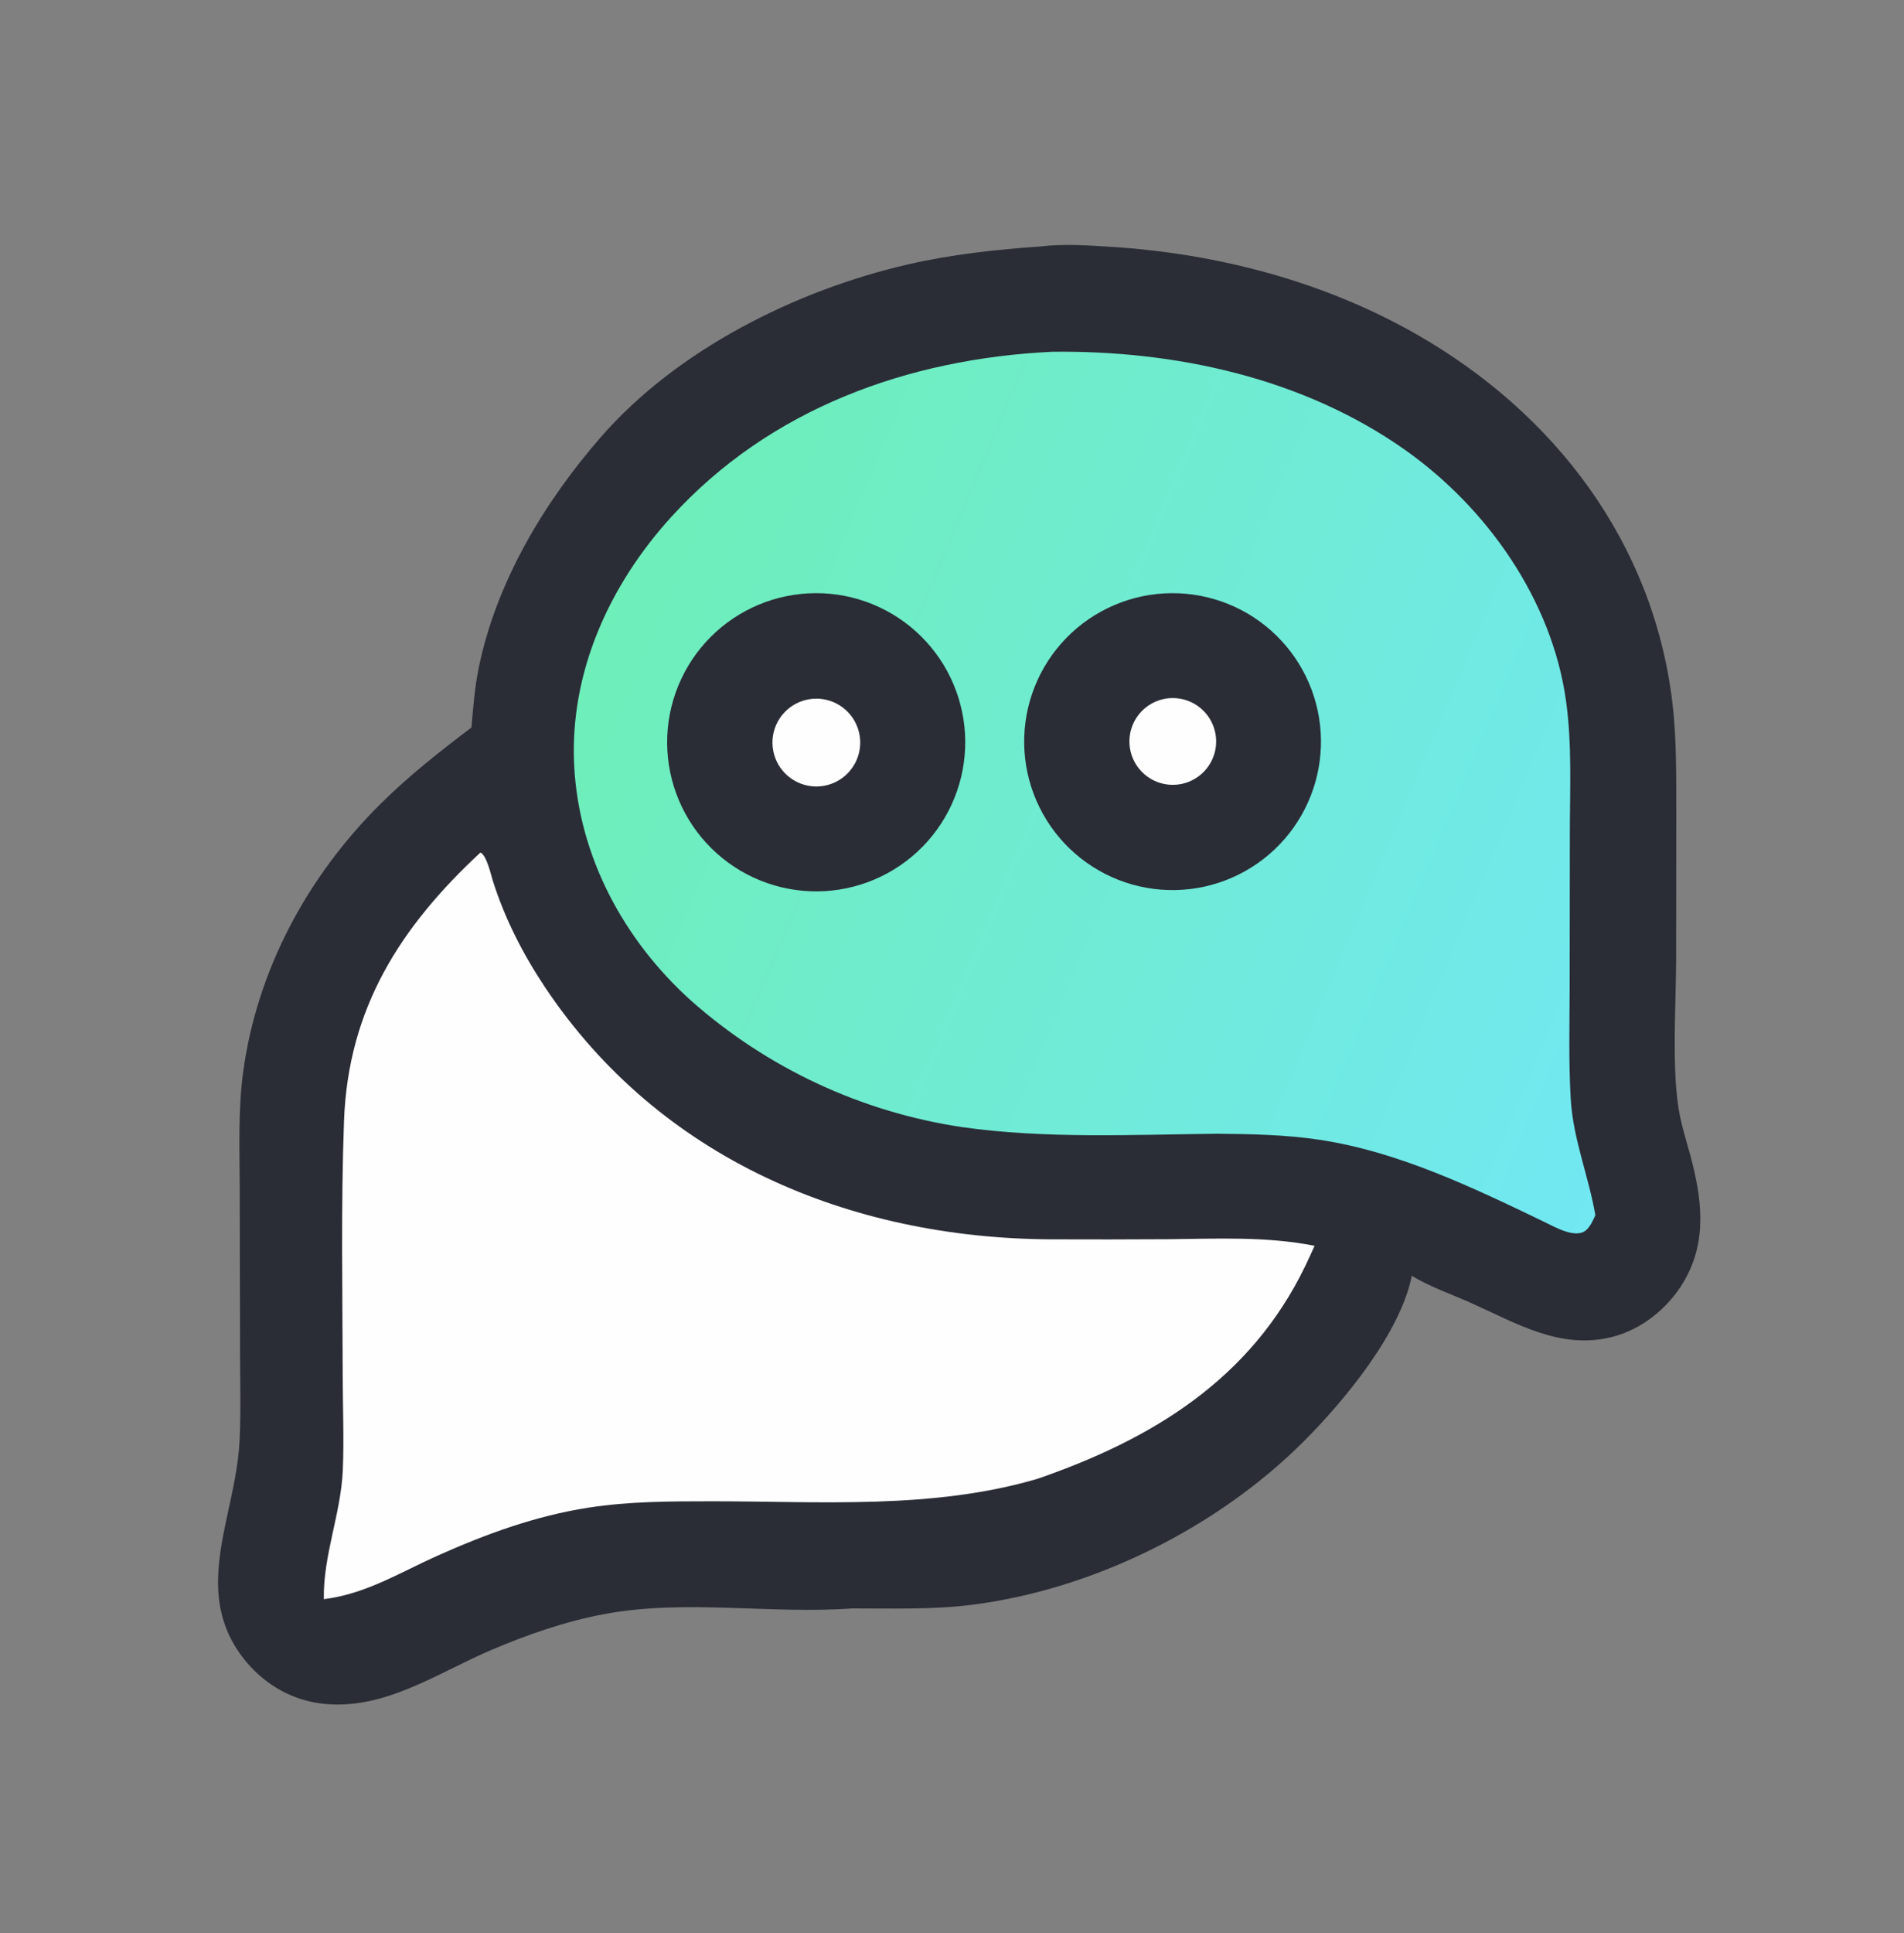 <?xml version="1.0" encoding="utf-8" ?>
<svg xmlns="http://www.w3.org/2000/svg" xmlns:xlink="http://www.w3.org/1999/xlink" width="335" height="340">
	<rect width="100%" height="100%" fill="#808080" stroke="none"/>
	<path fill="#2A2C36" d="M182.957 43.356C186.997 42.84 191.567 43.157 195.628 43.419C214.354 44.624 233.058 49.527 249.392 58.891C273.515 72.721 290.755 95.291 294.208 123.246C295.027 129.874 294.913 136.68 294.933 143.351L294.91 168.766C294.879 176.625 294.141 187.377 295.332 194.918C295.768 197.676 296.654 200.431 297.384 203.123C299.424 210.639 300.445 218.214 296.314 225.302C293.58 229.993 288.909 233.812 283.601 235.141C274.461 237.428 266.723 232.673 258.755 229.122C255.333 227.597 251.583 226.313 248.393 224.378C246.4 234.422 236.544 246.319 229.497 253.385C214.257 268.666 192.362 279.557 170.939 282.245C164.048 283.109 156.86 282.864 149.924 282.874C135.445 283.924 120.572 281.177 106.174 283.898C99.392 285.18 92.725 287.502 86.386 290.208C76.834 294.287 67.463 300.918 56.606 299.613C51.01 298.94 46.092 295.921 42.684 291.46C39.928 287.851 38.56 283.86 38.384 279.341C38.056 270.907 41.733 262.245 42.153 253.374C42.405 248.027 42.242 242.627 42.233 237.272L42.184 209.248C42.174 202.4 41.858 195.258 42.791 188.464C45.256 170.5 54.123 154.102 66.943 141.39C71.908 136.466 77.38 132.155 82.951 127.947C83.252 124.448 83.516 120.965 84.218 117.519C87.291 102.424 95.695 88.377 105.716 76.874C119.14 61.465 140.069 51.038 159.733 46.508C167.35 44.753 175.17 43.897 182.957 43.356Z"/>
	<defs>
		<linearGradient id="gradient_0" gradientUnits="userSpaceOnUse" x1="110.932" y1="98.123" x2="295.814" y2="175.92">
			<stop offset="0" stop-color="#6EEEB9"/>
			<stop offset="1" stop-color="#71E8F2"/>
		</linearGradient>
	</defs>
	<path fill="url(#gradient_0)" d="M185.096 61.865C206.777 61.596 229.242 66.453 247.176 79.1C261.637 89.298 273.064 105.519 275.536 123.266C276.611 130.988 276.209 138.887 276.205 146.662L276.172 174.241C276.154 180.593 275.987 186.994 276.366 193.338C276.786 200.379 279.52 206.85 280.698 213.731C280.282 214.623 279.87 215.587 279.145 216.279C277.339 218.005 273.573 215.793 271.715 214.899C259.162 208.862 246.043 202.539 232.144 200.453C226.144 199.552 220.131 199.444 214.078 199.391C199.296 199.551 183.902 200.308 169.252 198.223Q167.601 197.977 165.96 197.671Q164.318 197.365 162.689 197Q161.06 196.635 159.445 196.212Q157.83 195.788 156.232 195.307Q154.633 194.825 153.053 194.287Q151.473 193.748 149.913 193.152Q148.354 192.557 146.816 191.905Q145.279 191.254 143.767 190.547Q142.254 189.841 140.768 189.08Q139.282 188.319 137.824 187.505Q136.366 186.691 134.939 185.826Q133.512 184.96 132.117 184.043Q130.721 183.126 129.36 182.159Q127.999 181.192 126.674 180.177Q125.348 179.162 124.06 178.1Q122.773 177.037 121.524 175.929C109.73 165.289 101.825 150.606 101.023 134.624C100.201 118.244 107.224 102.882 118.093 90.93C135.451 71.842 159.768 63.096 185.096 61.865Z"/>
	<path fill="#2A2C36" d="M142.235 104.355Q142.877 104.321 143.519 104.319Q144.162 104.317 144.804 104.347Q145.446 104.376 146.085 104.437Q146.725 104.498 147.361 104.59Q147.997 104.682 148.628 104.805Q149.258 104.928 149.882 105.082Q150.506 105.236 151.122 105.42Q151.737 105.604 152.343 105.818Q152.949 106.032 153.544 106.276Q154.138 106.519 154.72 106.792Q155.302 107.064 155.87 107.365Q156.438 107.665 156.991 107.993Q157.543 108.321 158.079 108.676Q158.615 109.031 159.133 109.411Q159.65 109.792 160.149 110.197Q160.647 110.602 161.126 111.032Q161.604 111.461 162.06 111.913Q162.517 112.365 162.95 112.84Q163.384 113.314 163.794 113.808Q164.204 114.303 164.59 114.817Q164.975 115.331 165.335 115.864Q165.694 116.396 166.028 116.946Q166.361 117.495 166.667 118.06Q166.972 118.626 167.25 119.205Q167.528 119.784 167.777 120.377Q168.026 120.969 168.246 121.573Q168.466 122.177 168.656 122.79Q168.846 123.404 169.005 124.027Q169.165 124.649 169.294 125.279Q169.423 125.908 169.521 126.543Q169.619 127.178 169.686 127.817Q169.753 128.456 169.788 129.098Q169.823 129.74 169.827 130.382Q169.831 131.025 169.804 131.667Q169.776 132.309 169.717 132.948Q169.658 133.588 169.568 134.224Q169.478 134.861 169.357 135.492Q169.235 136.123 169.083 136.747Q168.931 137.371 168.749 137.987Q168.567 138.603 168.354 139.21Q168.142 139.816 167.9 140.412Q167.658 141.007 167.387 141.59Q167.117 142.172 166.818 142.741Q166.519 143.31 166.193 143.863Q165.866 144.417 165.513 144.954Q165.16 145.491 164.781 146.009Q164.402 146.528 163.998 147.028Q163.594 147.528 163.166 148.007Q162.738 148.486 162.287 148.944Q161.837 149.402 161.364 149.837Q160.891 150.272 160.398 150.684Q159.904 151.095 159.391 151.482Q158.878 151.869 158.346 152.23Q157.815 152.591 157.267 152.926Q156.718 153.261 156.154 153.568Q155.59 153.876 155.011 154.155Q154.433 154.435 153.841 154.686Q153.25 154.936 152.646 155.158Q152.043 155.38 151.43 155.571Q150.817 155.763 150.195 155.925Q149.573 156.086 148.944 156.217Q148.315 156.348 147.68 156.448Q147.045 156.547 146.406 156.616Q145.767 156.685 145.126 156.722Q144.482 156.759 143.837 156.765Q143.192 156.771 142.548 156.745Q141.903 156.719 141.261 156.661Q140.619 156.604 139.98 156.514Q139.341 156.425 138.708 156.305Q138.074 156.184 137.447 156.033Q136.82 155.882 136.202 155.7Q135.583 155.517 134.974 155.305Q134.365 155.093 133.767 154.851Q133.169 154.609 132.584 154.338Q131.999 154.067 131.427 153.767Q130.856 153.468 130.3 153.141Q129.745 152.814 129.206 152.459Q128.667 152.105 128.146 151.725Q127.625 151.345 127.123 150.94Q126.621 150.534 126.14 150.105Q125.659 149.675 125.2 149.223Q124.74 148.77 124.304 148.295Q123.867 147.821 123.454 147.325Q123.042 146.829 122.654 146.314Q122.266 145.799 121.904 145.265Q121.542 144.731 121.206 144.181Q120.871 143.63 120.563 143.063Q120.255 142.496 119.975 141.915Q119.696 141.334 119.445 140.74Q119.194 140.146 118.973 139.54Q118.752 138.934 118.56 138.318Q118.369 137.702 118.208 137.078Q118.048 136.453 117.918 135.821Q117.788 135.19 117.689 134.552Q117.591 133.915 117.524 133.273Q117.457 132.632 117.421 131.988Q117.385 131.344 117.382 130.699Q117.378 130.054 117.406 129.41Q117.433 128.766 117.493 128.123Q117.552 127.481 117.643 126.843Q117.734 126.204 117.857 125.571Q117.979 124.938 118.132 124.311Q118.286 123.685 118.469 123.067Q118.653 122.448 118.867 121.84Q119.081 121.232 119.325 120.635Q119.569 120.037 119.841 119.453Q120.114 118.869 120.415 118.298Q120.716 117.728 121.045 117.173Q121.374 116.618 121.73 116.08Q122.085 115.542 122.467 115.022Q122.849 114.503 123.256 114.002Q123.662 113.502 124.093 113.022Q124.524 112.542 124.978 112.084Q125.432 111.626 125.908 111.191Q126.384 110.755 126.881 110.344Q127.378 109.933 127.894 109.546Q128.41 109.16 128.945 108.799Q129.48 108.439 130.032 108.105Q130.583 107.771 131.151 107.465Q131.719 107.159 132.301 106.881Q132.882 106.603 133.477 106.354Q134.072 106.105 134.679 105.885Q135.285 105.666 135.902 105.476Q136.518 105.287 137.143 105.128Q137.768 104.969 138.4 104.841Q139.032 104.713 139.67 104.616Q140.308 104.519 140.949 104.454Q141.591 104.389 142.235 104.355Z"/>
	<path fill="#FEFEFE" d="M143.177 122.888Q143.364 122.877 143.551 122.875Q143.738 122.873 143.925 122.88Q144.112 122.888 144.299 122.904Q144.486 122.92 144.671 122.945Q144.857 122.971 145.041 123.005Q145.225 123.039 145.407 123.082Q145.589 123.125 145.769 123.177Q145.949 123.229 146.126 123.29Q146.303 123.35 146.477 123.419Q146.651 123.488 146.822 123.566Q146.992 123.643 147.159 123.729Q147.325 123.814 147.487 123.908Q147.649 124.001 147.807 124.103Q147.964 124.204 148.117 124.313Q148.269 124.422 148.416 124.538Q148.563 124.654 148.704 124.777Q148.845 124.9 148.98 125.03Q149.115 125.16 149.243 125.296Q149.372 125.432 149.494 125.574Q149.615 125.716 149.73 125.864Q149.845 126.012 149.952 126.166Q150.06 126.319 150.16 126.477Q150.259 126.636 150.351 126.799Q150.444 126.962 150.528 127.129Q150.612 127.296 150.687 127.467Q150.763 127.639 150.831 127.813Q150.898 127.988 150.957 128.166Q151.016 128.343 151.066 128.524Q151.116 128.704 151.158 128.887Q151.199 129.069 151.232 129.254Q151.264 129.438 151.288 129.624Q151.311 129.809 151.326 129.996Q151.341 130.183 151.346 130.37Q151.351 130.557 151.348 130.744Q151.344 130.931 151.332 131.118Q151.319 131.305 151.297 131.491Q151.275 131.677 151.245 131.861Q151.214 132.046 151.174 132.229Q151.135 132.412 151.086 132.593Q151.038 132.774 150.981 132.952Q150.924 133.13 150.858 133.306Q150.792 133.481 150.718 133.653Q150.644 133.825 150.561 133.993Q150.479 134.161 150.389 134.325Q150.298 134.489 150.2 134.648Q150.102 134.807 149.996 134.962Q149.89 135.116 149.776 135.265Q149.663 135.414 149.543 135.558Q149.423 135.701 149.295 135.839Q149.168 135.976 149.035 136.107Q148.901 136.238 148.761 136.363Q148.621 136.487 148.475 136.605Q148.33 136.722 148.178 136.832Q148.027 136.943 147.871 137.046Q147.714 137.148 147.553 137.244Q147.392 137.339 147.226 137.426Q147.061 137.513 146.891 137.592Q146.721 137.671 146.548 137.742Q146.375 137.813 146.198 137.875Q146.021 137.938 145.842 137.991Q145.663 138.045 145.481 138.09Q145.299 138.135 145.116 138.171Q144.932 138.207 144.747 138.234Q144.561 138.261 144.375 138.279Q144.12 138.304 143.865 138.312Q143.609 138.319 143.353 138.31Q143.098 138.301 142.843 138.275Q142.589 138.249 142.337 138.206Q142.084 138.163 141.836 138.104Q141.587 138.044 141.342 137.969Q141.098 137.893 140.859 137.801Q140.621 137.709 140.388 137.602Q140.156 137.494 139.932 137.372Q139.707 137.249 139.491 137.112Q139.275 136.975 139.069 136.824Q138.862 136.673 138.666 136.508Q138.471 136.344 138.286 136.167Q138.101 135.99 137.929 135.801Q137.756 135.612 137.597 135.412Q137.437 135.212 137.291 135.002Q137.145 134.792 137.013 134.573Q136.881 134.354 136.764 134.126Q136.647 133.899 136.546 133.664Q136.444 133.429 136.358 133.188Q136.272 132.947 136.202 132.701Q136.132 132.455 136.079 132.205Q136.026 131.955 135.989 131.702Q135.952 131.449 135.932 131.194Q135.912 130.939 135.91 130.683Q135.907 130.427 135.921 130.172Q135.935 129.916 135.965 129.662Q135.996 129.409 136.044 129.157Q136.092 128.906 136.156 128.658Q136.22 128.411 136.3 128.168Q136.381 127.925 136.477 127.688Q136.573 127.451 136.685 127.221Q136.797 126.991 136.924 126.769Q137.05 126.547 137.192 126.333Q137.333 126.12 137.488 125.916Q137.643 125.713 137.811 125.52Q137.979 125.327 138.16 125.146Q138.34 124.965 138.532 124.796Q138.725 124.627 138.927 124.471Q139.13 124.316 139.343 124.174Q139.556 124.032 139.778 123.904Q139.999 123.776 140.229 123.664Q140.459 123.551 140.695 123.454Q140.932 123.357 141.174 123.275Q141.417 123.194 141.664 123.129Q141.912 123.064 142.163 123.015Q142.414 122.967 142.668 122.935Q142.922 122.903 143.177 122.888Z"/>
	<path fill="#2A2C36" d="M204.797 104.365Q205.434 104.328 206.073 104.322Q206.712 104.317 207.35 104.342Q207.988 104.368 208.624 104.424Q209.26 104.481 209.892 104.568Q210.525 104.656 211.152 104.775Q211.78 104.893 212.401 105.042Q213.022 105.191 213.634 105.37Q214.247 105.55 214.851 105.758Q215.454 105.967 216.047 106.206Q216.639 106.444 217.219 106.711Q217.799 106.977 218.366 107.272Q218.932 107.567 219.484 107.889Q220.035 108.212 220.57 108.561Q221.105 108.909 221.622 109.284Q222.139 109.658 222.637 110.058Q223.136 110.457 223.614 110.88Q224.092 111.304 224.549 111.75Q225.006 112.196 225.44 112.664Q225.875 113.132 226.286 113.62Q226.697 114.109 227.084 114.617Q227.471 115.125 227.832 115.651Q228.193 116.178 228.529 116.721Q228.864 117.265 229.172 117.824Q229.481 118.383 229.761 118.957Q230.042 119.53 230.294 120.117Q230.547 120.703 230.77 121.302Q230.993 121.9 231.187 122.508Q231.381 123.117 231.545 123.734Q231.708 124.351 231.842 124.976Q231.975 125.6 232.078 126.23Q232.181 126.861 232.252 127.495Q232.324 128.13 232.365 128.767Q232.406 129.404 232.415 130.043Q232.425 130.681 232.403 131.319Q232.381 131.958 232.328 132.594Q232.275 133.23 232.191 133.863Q232.108 134.496 231.993 135.125Q231.878 135.753 231.733 136.375Q231.587 136.996 231.412 137.61Q231.236 138.224 231.031 138.829Q230.825 139.434 230.591 140.027Q230.356 140.621 230.092 141.203Q229.829 141.785 229.537 142.353Q229.246 142.921 228.927 143.474Q228.608 144.027 228.262 144.564Q227.917 145.101 227.545 145.621Q227.174 146.14 226.777 146.641Q226.381 147.141 225.96 147.622Q225.54 148.102 225.096 148.562Q224.653 149.021 224.188 149.459Q223.722 149.896 223.236 150.31Q222.75 150.724 222.244 151.114Q221.738 151.504 221.214 151.868Q220.69 152.233 220.148 152.571Q219.607 152.91 219.049 153.221Q218.492 153.533 217.92 153.817Q217.348 154.101 216.763 154.357Q216.178 154.612 215.581 154.839Q214.984 155.066 214.377 155.263Q213.769 155.461 213.153 155.628Q212.537 155.795 211.913 155.933Q211.289 156.07 210.66 156.176Q210.03 156.283 209.396 156.358Q208.762 156.434 208.125 156.478Q207.483 156.523 206.84 156.536Q206.197 156.549 205.554 156.53Q204.911 156.512 204.269 156.462Q203.628 156.411 202.99 156.33Q202.351 156.248 201.718 156.135Q201.085 156.022 200.458 155.878Q199.831 155.734 199.212 155.559Q198.592 155.384 197.983 155.179Q197.373 154.974 196.774 154.739Q196.175 154.504 195.588 154.24Q195.002 153.976 194.429 153.683Q193.856 153.39 193.298 153.07Q192.74 152.749 192.199 152.401Q191.657 152.054 191.134 151.68Q190.61 151.306 190.106 150.907Q189.601 150.508 189.117 150.084Q188.633 149.66 188.17 149.214Q187.707 148.767 187.267 148.297Q186.827 147.828 186.41 147.338Q185.993 146.848 185.601 146.338Q185.209 145.827 184.843 145.298Q184.477 144.77 184.137 144.223Q183.797 143.677 183.485 143.115Q183.172 142.552 182.888 141.975Q182.603 141.398 182.347 140.808Q182.092 140.217 181.865 139.615Q181.639 139.013 181.443 138.4Q181.246 137.788 181.08 137.166Q180.915 136.544 180.779 135.915Q180.644 135.286 180.54 134.651Q180.436 134.017 180.364 133.377Q180.291 132.738 180.25 132.096Q180.209 131.454 180.2 130.811Q180.19 130.167 180.213 129.524Q180.235 128.881 180.289 128.24Q180.343 127.599 180.429 126.961Q180.514 126.324 180.631 125.691Q180.748 125.058 180.896 124.432Q181.043 123.806 181.222 123.188Q181.4 122.57 181.609 121.961Q181.818 121.353 182.056 120.755Q182.295 120.157 182.562 119.572Q182.83 118.987 183.126 118.416Q183.422 117.845 183.746 117.289Q184.07 116.733 184.421 116.194Q184.771 115.654 185.148 115.133Q185.525 114.612 185.928 114.109Q186.33 113.607 186.756 113.125Q187.183 112.644 187.632 112.183Q188.082 111.723 188.554 111.286Q189.026 110.848 189.518 110.435Q190.011 110.021 190.524 109.632Q191.036 109.243 191.567 108.88Q192.098 108.517 192.647 108.18Q193.195 107.843 193.759 107.534Q194.323 107.225 194.902 106.944Q195.481 106.663 196.073 106.411Q196.665 106.159 197.268 105.936Q197.872 105.713 198.486 105.52Q199.099 105.328 199.722 105.165Q200.345 105.003 200.974 104.872Q201.604 104.74 202.24 104.64Q202.875 104.54 203.515 104.471Q204.155 104.402 204.797 104.365Z"/>
	<path fill="#FEFEFE" d="M205.231 122.852Q205.415 122.825 205.6 122.807Q205.785 122.788 205.971 122.779Q206.157 122.77 206.343 122.77Q206.529 122.77 206.715 122.779Q206.901 122.788 207.086 122.806Q207.271 122.824 207.455 122.851Q207.639 122.878 207.821 122.914Q208.004 122.95 208.185 122.995Q208.365 123.04 208.543 123.094Q208.721 123.147 208.897 123.21Q209.072 123.272 209.244 123.343Q209.416 123.413 209.585 123.492Q209.753 123.571 209.917 123.658Q210.082 123.745 210.242 123.84Q210.402 123.935 210.557 124.038Q210.712 124.141 210.862 124.251Q211.012 124.361 211.156 124.478Q211.3 124.596 211.439 124.72Q211.577 124.844 211.71 124.975Q211.842 125.106 211.968 125.243Q212.093 125.38 212.212 125.523Q212.331 125.666 212.443 125.815Q212.555 125.964 212.659 126.118Q212.763 126.271 212.86 126.43Q212.957 126.589 213.046 126.753Q213.135 126.916 213.216 127.084Q213.297 127.251 213.369 127.422Q213.442 127.594 213.506 127.768Q213.57 127.943 213.626 128.12Q213.681 128.298 213.728 128.478Q213.775 128.658 213.813 128.84Q213.851 129.022 213.88 129.206Q213.909 129.39 213.929 129.575Q213.949 129.76 213.96 129.945Q213.971 130.131 213.973 130.317Q213.975 130.503 213.968 130.689Q213.961 130.875 213.945 131.06Q213.929 131.245 213.904 131.43Q213.879 131.614 213.845 131.797Q213.811 131.98 213.768 132.161Q213.725 132.342 213.673 132.52Q213.621 132.699 213.561 132.875Q213.501 133.051 213.432 133.224Q213.363 133.396 213.286 133.566Q213.208 133.735 213.123 133.9Q213.038 134.065 212.944 134.226Q212.851 134.387 212.75 134.543Q212.649 134.7 212.54 134.851Q212.432 135.002 212.316 135.147Q212.2 135.293 212.078 135.433Q211.955 135.572 211.825 135.706Q211.696 135.84 211.56 135.967Q211.424 136.094 211.283 136.214Q211.141 136.335 210.993 136.448Q210.846 136.561 210.693 136.668Q210.54 136.774 210.382 136.872Q210.225 136.97 210.062 137.061Q209.9 137.152 209.733 137.234Q209.566 137.317 209.396 137.391Q209.225 137.466 209.051 137.532Q208.878 137.598 208.701 137.655Q208.524 137.713 208.344 137.761Q208.165 137.81 207.983 137.85Q207.801 137.89 207.618 137.921Q207.37 137.963 207.12 137.989Q206.87 138.014 206.619 138.023Q206.367 138.032 206.116 138.025Q205.865 138.017 205.614 137.993Q205.364 137.969 205.116 137.928Q204.868 137.888 204.623 137.831Q204.378 137.774 204.137 137.702Q203.897 137.629 203.661 137.54Q203.426 137.452 203.197 137.348Q202.968 137.244 202.746 137.126Q202.524 137.007 202.311 136.874Q202.098 136.741 201.893 136.595Q201.689 136.448 201.495 136.288Q201.301 136.128 201.118 135.956Q200.935 135.784 200.763 135.6Q200.592 135.416 200.433 135.221Q200.274 135.026 200.128 134.821Q199.983 134.616 199.851 134.402Q199.719 134.188 199.601 133.966Q199.484 133.744 199.381 133.514Q199.278 133.285 199.191 133.049Q199.103 132.813 199.032 132.572Q198.96 132.331 198.905 132.086Q198.849 131.841 198.81 131.593Q198.77 131.344 198.747 131.094Q198.724 130.843 198.718 130.592Q198.712 130.341 198.722 130.09Q198.732 129.838 198.759 129.588Q198.786 129.338 198.829 129.091Q198.872 128.843 198.931 128.599Q198.99 128.354 199.066 128.114Q199.141 127.874 199.232 127.64Q199.323 127.406 199.429 127.178Q199.535 126.95 199.656 126.729Q199.777 126.509 199.912 126.297Q200.048 126.085 200.196 125.882Q200.345 125.68 200.507 125.487Q200.669 125.295 200.843 125.114Q201.017 124.932 201.203 124.763Q201.389 124.593 201.585 124.437Q201.782 124.28 201.988 124.136Q202.195 123.993 202.41 123.863Q202.626 123.733 202.849 123.618Q203.073 123.503 203.303 123.403Q203.534 123.302 203.771 123.218Q204.007 123.133 204.249 123.064Q204.491 122.995 204.736 122.942Q204.982 122.889 205.231 122.852Z"/>
	<path fill="#FEFEFE" d="M84.531 149.933C85.647 150.445 86.381 153.871 86.741 154.999C88.852 161.623 92.021 167.822 95.876 173.6C116.023 203.796 149.439 217.787 184.951 217.964Q195.301 218.008 205.652 217.941C214.208 217.852 222.847 217.421 231.294 219.102Q230.479 220.922 229.62 222.721C219.992 242.597 202.775 253.088 182.557 260.073C164.025 265.525 144.254 264.022 125.131 264.033C117.925 264.037 110.69 264.044 103.552 265.15C94.23 266.595 85.521 269.78 76.943 273.617C70.287 276.595 64.347 280.341 56.974 281.245C56.85 273.448 59.986 266.27 60.315 258.543C60.547 253.098 60.308 247.561 60.297 242.105C60.266 227.127 59.976 212.091 60.528 197.121C61.255 177.366 70.401 163.052 84.531 149.933Z"/>
</svg>
